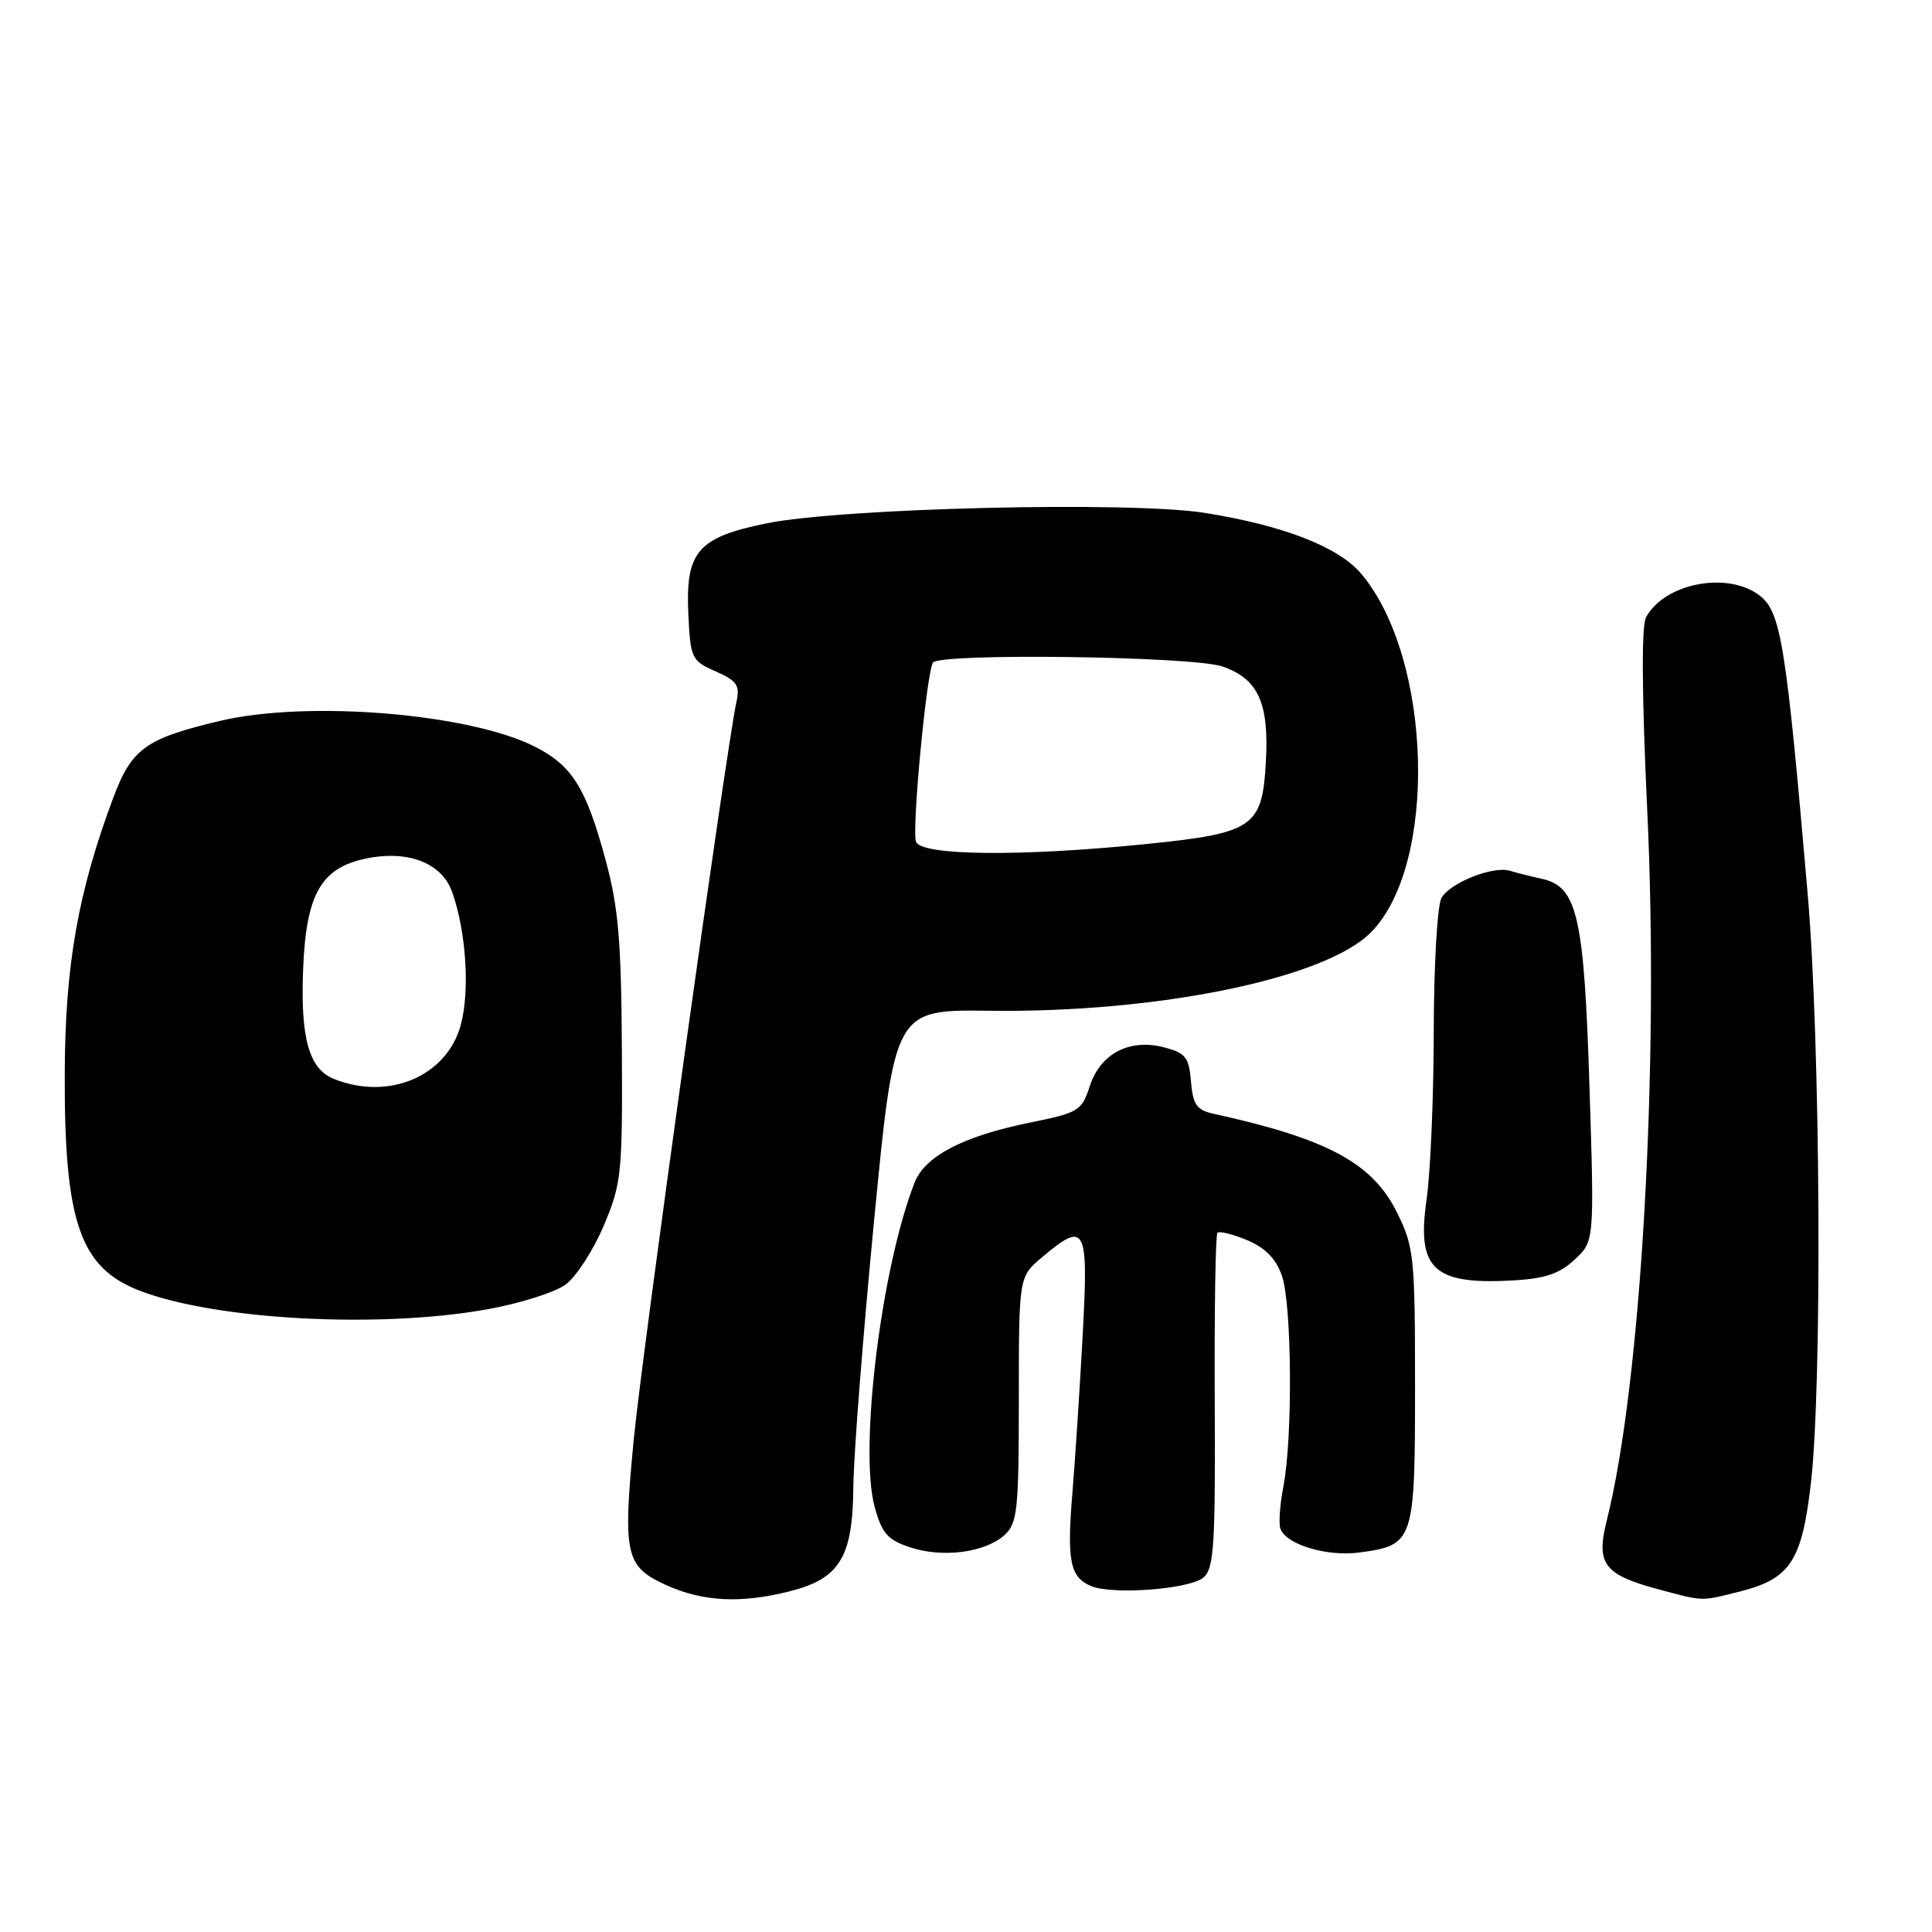 <?xml version="1.0" encoding="UTF-8" standalone="no"?>
<!DOCTYPE svg PUBLIC "-//W3C//DTD SVG 1.1//EN" "http://www.w3.org/Graphics/SVG/1.1/DTD/svg11.dtd" >
<svg xmlns="http://www.w3.org/2000/svg" xmlns:xlink="http://www.w3.org/1999/xlink" version="1.1" viewBox="0 0 256 256">
 <g >
 <path fill="currentColor"
d=" M 104.58 210.87 C 111.25 209.20 112.99 206.38 113.07 197.12 C 113.10 192.93 114.35 176.96 115.83 161.64 C 118.53 133.77 118.53 133.77 131.07 133.93 C 153.38 134.22 175.51 129.69 181.62 123.58 C 190.54 114.66 189.82 87.26 180.38 76.04 C 177.39 72.48 170.12 69.64 159.70 67.97 C 149.92 66.39 111.67 67.30 101.56 69.35 C 92.44 71.20 90.81 73.10 91.21 81.41 C 91.49 87.24 91.64 87.56 94.83 88.96 C 97.64 90.20 98.07 90.82 97.59 92.96 C 96.27 98.91 85.04 179.56 83.97 190.78 C 82.51 206.04 82.86 207.58 88.29 210.04 C 93.11 212.23 98.17 212.49 104.58 210.87 Z  M 230.47 210.90 C 237.24 209.20 238.76 206.88 239.96 196.47 C 241.47 183.30 241.22 138.14 239.53 118.50 C 236.68 85.47 235.99 81.14 233.21 78.95 C 229.01 75.65 220.55 77.24 218.10 81.81 C 217.49 82.95 217.55 92.17 218.27 107.41 C 219.87 141.32 217.47 183.35 212.90 201.49 C 211.46 207.21 212.53 208.65 219.67 210.57 C 225.79 212.21 225.33 212.20 230.47 210.90 Z  M 159.45 209.04 C 160.86 207.87 161.05 204.84 160.96 185.76 C 160.90 173.69 161.06 163.60 161.32 163.35 C 161.57 163.09 163.35 163.54 165.26 164.33 C 167.65 165.34 169.08 166.79 169.86 169.04 C 171.18 172.83 171.31 190.47 170.06 196.93 C 169.59 199.37 169.41 201.92 169.67 202.59 C 170.48 204.69 175.84 206.29 180.16 205.71 C 187.35 204.74 187.50 204.29 187.50 183.71 C 187.50 166.62 187.36 165.21 185.15 160.74 C 181.90 154.12 175.96 150.91 160.81 147.58 C 158.56 147.09 158.07 146.38 157.81 143.30 C 157.54 140.07 157.09 139.51 154.21 138.77 C 149.63 137.59 145.79 139.62 144.39 143.95 C 143.34 147.19 142.90 147.45 136.47 148.75 C 127.65 150.54 122.57 153.18 121.19 156.70 C 116.77 167.95 113.81 192.01 115.90 199.68 C 116.86 203.19 117.61 204.05 120.63 205.04 C 124.93 206.46 130.55 205.72 133.12 203.39 C 134.81 201.86 135.00 200.06 135.00 185.43 C 135.00 169.18 135.00 169.18 138.08 166.59 C 143.85 161.73 144.24 162.46 143.47 176.75 C 143.09 183.76 142.48 193.18 142.11 197.69 C 141.35 206.84 141.77 208.98 144.57 210.16 C 147.42 211.35 157.58 210.59 159.45 209.04 Z  M 64.45 173.51 C 68.82 172.74 73.54 171.25 74.95 170.21 C 76.35 169.17 78.62 165.66 80.00 162.41 C 82.36 156.82 82.49 155.54 82.40 139.00 C 82.32 124.55 81.94 120.16 80.20 113.79 C 77.64 104.38 75.81 101.45 70.92 98.96 C 62.25 94.54 40.84 92.77 29.20 95.51 C 19.30 97.85 17.45 99.18 15.00 105.73 C 10.36 118.14 8.64 127.84 8.58 142.00 C 8.49 161.90 10.57 167.96 18.50 171.02 C 28.52 174.89 50.15 176.06 64.45 173.51 Z  M 208.61 166.94 C 211.26 164.50 211.26 164.50 210.62 144.21 C 209.91 121.42 209.02 117.49 204.32 116.45 C 202.77 116.11 200.87 115.63 200.10 115.39 C 197.86 114.68 192.08 116.99 190.99 119.01 C 190.45 120.03 189.99 127.99 189.98 136.68 C 189.97 145.38 189.54 155.40 189.03 158.95 C 187.70 168.11 189.91 170.22 200.24 169.68 C 204.66 169.44 206.58 168.82 208.61 166.94 Z  M 121.38 111.54 C 120.79 110.01 122.76 89.20 123.62 87.80 C 124.42 86.51 158.03 86.95 161.97 88.31 C 166.70 89.93 168.16 93.11 167.74 100.88 C 167.26 109.63 166.16 110.39 151.77 111.85 C 135.26 113.52 122.09 113.39 121.38 111.54 Z  M 44.24 142.96 C 40.93 141.64 39.79 137.55 40.17 128.32 C 40.57 118.46 42.55 114.99 48.51 113.76 C 54.10 112.60 58.58 114.36 59.93 118.24 C 61.78 123.53 62.27 131.28 61.06 135.80 C 59.22 142.60 51.51 145.89 44.24 142.96 Z "/>
</g>
</svg>